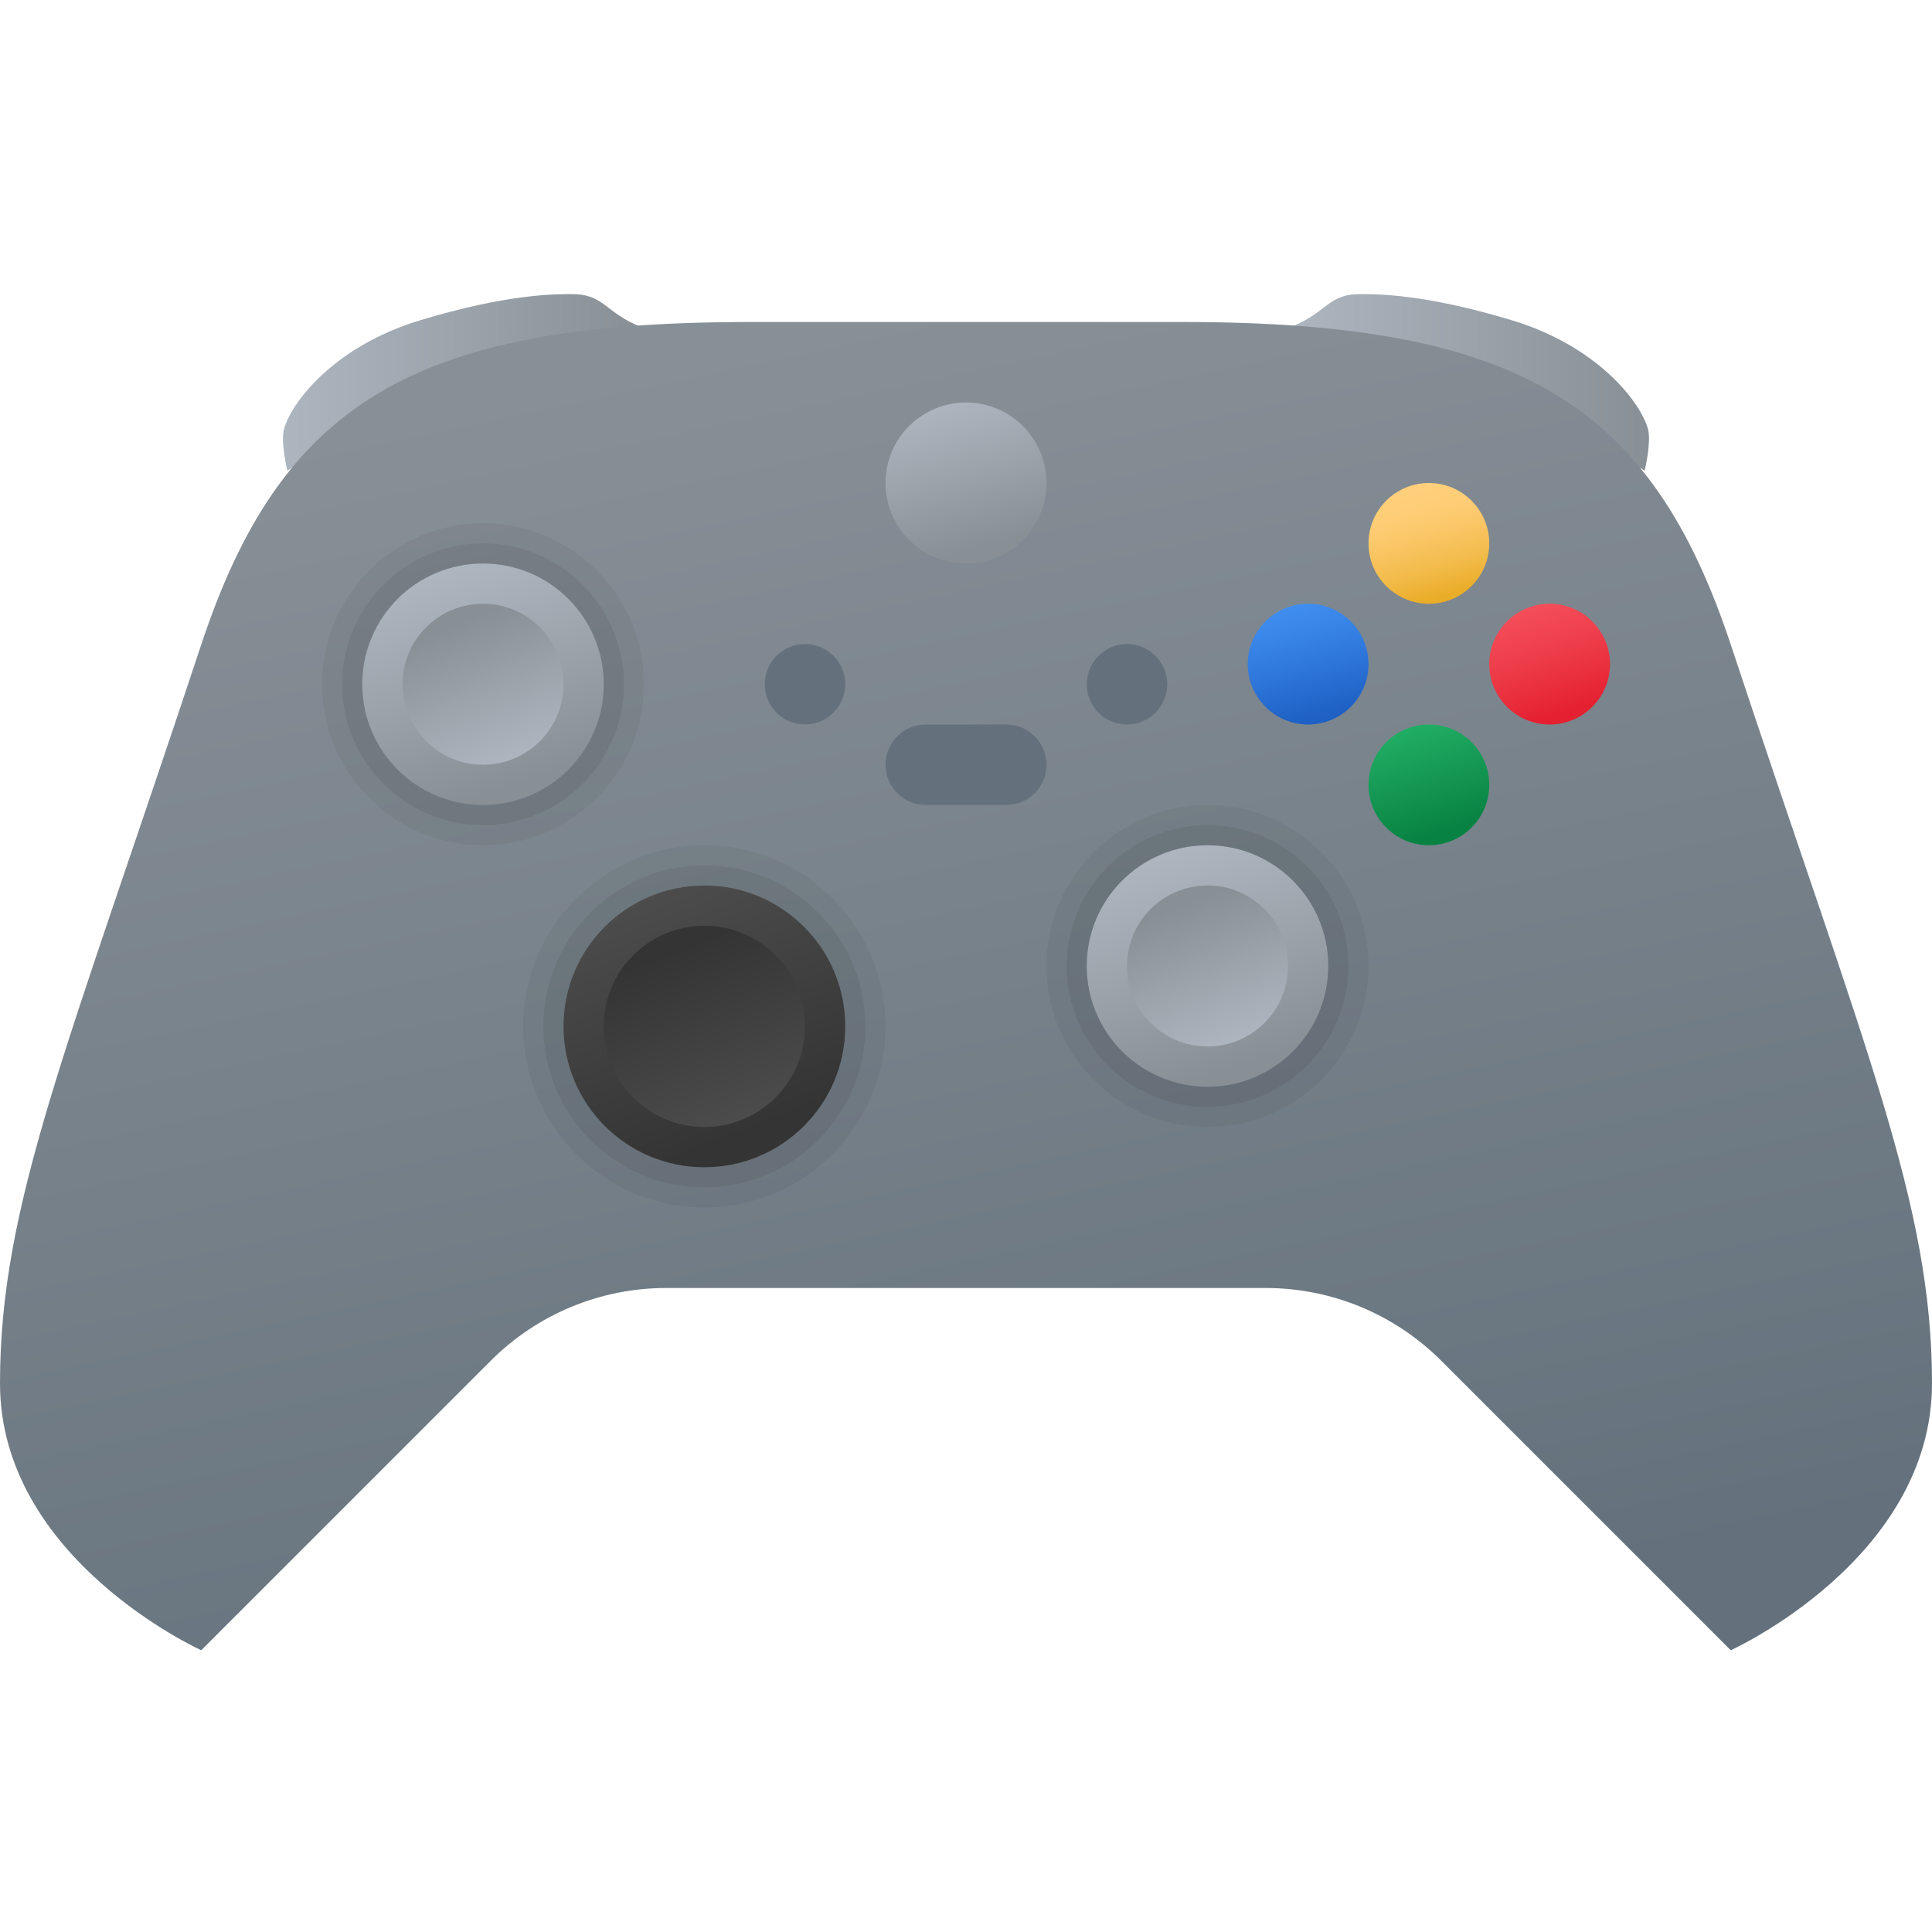 <svg xmlns="http://www.w3.org/2000/svg" baseProfile="basic" viewBox="0 0 48 48"><linearGradient id="sV-bvlUuH1HZ99aNPuDQca" x1="32.045" x2="40.969" y1="9.501" y2="9.501" gradientUnits="userSpaceOnUse"><stop offset=".003" stop-color="#adb6bf"/><stop offset=".999" stop-color="#889096"/></linearGradient><path fill="url(#sV-bvlUuH1HZ99aNPuDQca)" d="M40.861,11.695c0,0,0.167-0.691,0.086-1.018c-0.162-0.652-1.227-2.066-3.379-2.718	c-2.176-0.659-3.356-0.652-3.783-0.652c-0.804,0-0.826,0.478-1.739,0.826C33.642,8.692,38.406,10.062,40.861,11.695z"/><linearGradient id="sV-bvlUuH1HZ99aNPuDQcb" x1="7.031" x2="15.954" y1="9.501" y2="9.501" gradientUnits="userSpaceOnUse"><stop offset=".003" stop-color="#adb6bf"/><stop offset=".999" stop-color="#889096"/></linearGradient><path fill="url(#sV-bvlUuH1HZ99aNPuDQcb)" d="M7.139,11.695c0,0-0.167-0.691-0.086-1.018c0.162-0.652,1.227-2.066,3.379-2.718	c2.176-0.659,3.356-0.652,3.783-0.652c0.804,0,0.826,0.478,1.739,0.826C14.358,8.692,9.594,10.062,7.139,11.695z"/><linearGradient id="sV-bvlUuH1HZ99aNPuDQcc" x1="18.61" x2="25.77" y1="8.446" y2="42.002" gradientUnits="userSpaceOnUse"><stop offset="0" stop-color="#889097"/><stop offset="1" stop-color="#64717c"/></linearGradient><path fill="url(#sV-bvlUuH1HZ99aNPuDQcc)" d="M43.009,16.041C41.031,10.062,37.802,8,29.383,8H18.617c-8.419,0-11.648,2.062-13.626,8.041	C1.658,26.114,0,29.904,0,34.369C0,38.739,5,41,5,41l7.197-7.197C13.351,32.649,14.917,32,16.55,32h14.9	c1.633,0,3.198,0.649,4.353,1.803L43,41c0,0,5-2.261,5-6.631C48,29.904,46.342,26.114,43.009,16.041z"/><linearGradient id="sV-bvlUuH1HZ99aNPuDQcd" x1="23.433" x2="24.446" y1="10.005" y2="13.568" gradientUnits="userSpaceOnUse"><stop offset=".003" stop-color="#adb6bf"/><stop offset=".999" stop-color="#889096"/></linearGradient><circle cx="24" cy="12" r="2" fill="url(#sV-bvlUuH1HZ99aNPuDQcd)"/><linearGradient id="sV-bvlUuH1HZ99aNPuDQce" x1="29.09" x2="30.811" y1="21.2" y2="26.495" gradientUnits="userSpaceOnUse"><stop offset=".003" stop-color="#adb6bf"/><stop offset=".999" stop-color="#889096"/></linearGradient><circle cx="30" cy="24" r="3" fill="url(#sV-bvlUuH1HZ99aNPuDQce)"/><path d="M30,21c1.657,0,3,1.343,3,3s-1.343,3-3,3s-3-1.343-3-3S28.343,21,30,21 M30,20c-2.206,0-4,1.794-4,4s1.794,4,4,4 s4-1.794,4-4S32.206,20,30,20L30,20z" opacity=".05"/><path d="M30,21c1.657,0,3,1.343,3,3s-1.343,3-3,3s-3-1.343-3-3S28.343,21,30,21 M30,20.5c-1.93,0-3.5,1.57-3.5,3.5 s1.57,3.5,3.5,3.5s3.5-1.57,3.5-3.5S31.93,20.5,30,20.5L30,20.5z" opacity=".07"/><linearGradient id="sV-bvlUuH1HZ99aNPuDQcf" x1="35.132" x2="35.863" y1="12.169" y2="14.811" gradientUnits="userSpaceOnUse"><stop offset="0" stop-color="#ffcf7b"/><stop offset=".195" stop-color="#fecd76"/><stop offset=".439" stop-color="#fac666"/><stop offset=".71" stop-color="#f3bc4d"/><stop offset=".997" stop-color="#eaad29"/><stop offset="1" stop-color="#eaad29"/></linearGradient><circle cx="35.5" cy="13.5" r="1.5" fill="url(#sV-bvlUuH1HZ99aNPuDQcf)"/><linearGradient id="sV-bvlUuH1HZ99aNPuDQcg" x1="35.06" x2="35.862" y1="18.088" y2="20.659" gradientUnits="userSpaceOnUse"><stop offset="0" stop-color="#21ad64"/><stop offset="1" stop-color="#088242"/></linearGradient><circle cx="35.5" cy="19.5" r="1.5" fill="url(#sV-bvlUuH1HZ99aNPuDQcg)"/><linearGradient id="sV-bvlUuH1HZ99aNPuDQch" x1="38.028" x2="38.901" y1="15.059" y2="17.724" gradientUnits="userSpaceOnUse"><stop offset="0" stop-color="#f44f5a"/><stop offset=".443" stop-color="#ee3d4a"/><stop offset="1" stop-color="#e52030"/></linearGradient><circle cx="38.5" cy="16.5" r="1.5" fill="url(#sV-bvlUuH1HZ99aNPuDQch)"/><linearGradient id="sV-bvlUuH1HZ99aNPuDQci" x1="32.096" x2="32.851" y1="14.984" y2="17.815" gradientUnits="userSpaceOnUse"><stop offset="0" stop-color="#418ff2"/><stop offset=".494" stop-color="#317add"/><stop offset="1" stop-color="#1e60c4"/></linearGradient><circle cx="32.5" cy="16.5" r="1.5" fill="url(#sV-bvlUuH1HZ99aNPuDQci)"/><circle cx="28" cy="17" r="1" fill="#64717c"/><path fill="#64717c" d="M25,18c-0.186,0-1.814,0-2,0c-0.552,0-1,0.448-1,1c0,0.552,0.448,1,1,1c0.186,0,1.814,0,2,0	c0.552,0,1-0.448,1-1C26,18.448,25.552,18,25,18z"/><circle cx="20" cy="17" r="1" fill="#64717c"/><linearGradient id="sV-bvlUuH1HZ99aNPuDQcj" x1="16.206" x2="18.539" y1="22.2" y2="28.149" gradientUnits="userSpaceOnUse"><stop offset="0" stop-color="#4c4c4c"/><stop offset="1" stop-color="#343434"/></linearGradient><circle cx="17.5" cy="25.5" r="3.5" fill="url(#sV-bvlUuH1HZ99aNPuDQcj)"/><path d="M17.5,22c1.933,0,3.5,1.567,3.5,3.5S19.433,29,17.5,29S14,27.433,14,25.5S15.567,22,17.5,22 M17.5,21 c-2.481,0-4.5,2.019-4.5,4.5s2.019,4.5,4.5,4.5s4.5-2.019,4.5-4.5S19.981,21,17.5,21L17.5,21z" opacity=".05"/><path d="M17.5,22c1.933,0,3.5,1.567,3.5,3.5S19.433,29,17.5,29S14,27.433,14,25.5S15.567,22,17.5,22 M17.5,21.5 c-2.206,0-4,1.794-4,4s1.794,4,4,4s4-1.794,4-4S19.706,21.5,17.5,21.5L17.5,21.5z" opacity=".07"/><linearGradient id="sV-bvlUuH1HZ99aNPuDQck" x1="-119.424" x2="-117.758" y1="703.143" y2="707.393" gradientTransform="rotate(180 -50.5 365.5)" gradientUnits="userSpaceOnUse"><stop offset="0" stop-color="#4c4c4c"/><stop offset="1" stop-color="#343434"/></linearGradient><circle cx="17.5" cy="25.5" r="2.5" fill="url(#sV-bvlUuH1HZ99aNPuDQck)"/><linearGradient id="sV-bvlUuH1HZ99aNPuDQcl" x1="-131.739" x2="-130.406" y1="705.114" y2="708.514" gradientTransform="rotate(180 -50.5 365.5)" gradientUnits="userSpaceOnUse"><stop offset=".003" stop-color="#adb6bf"/><stop offset=".999" stop-color="#889096"/></linearGradient><circle cx="30" cy="24" r="2" fill="url(#sV-bvlUuH1HZ99aNPuDQcl)"/><g><linearGradient id="sV-bvlUuH1HZ99aNPuDQcm" x1="11.09" x2="12.811" y1="14.2" y2="19.495" gradientUnits="userSpaceOnUse"><stop offset=".003" stop-color="#adb6bf"/><stop offset=".999" stop-color="#889096"/></linearGradient><circle cx="12" cy="17" r="3" fill="url(#sV-bvlUuH1HZ99aNPuDQcm)"/><path d="M12,14c1.657,0,3,1.343,3,3s-1.343,3-3,3s-3-1.343-3-3S10.343,14,12,14 M12,13c-2.206,0-4,1.794-4,4s1.794,4,4,4 s4-1.794,4-4S14.206,13,12,13L12,13z" opacity=".05"/><path d="M12,14c1.657,0,3,1.343,3,3s-1.343,3-3,3s-3-1.343-3-3S10.343,14,12,14 M12,13.5c-1.93,0-3.5,1.57-3.5,3.5 s1.57,3.5,3.5,3.5s3.5-1.57,3.5-3.5S13.93,13.5,12,13.5L12,13.5z" opacity=".07"/></g><linearGradient id="sV-bvlUuH1HZ99aNPuDQcn" x1="-113.74" x2="-112.406" y1="712.114" y2="715.514" gradientTransform="rotate(180 -50.5 365.5)" gradientUnits="userSpaceOnUse"><stop offset=".003" stop-color="#adb6bf"/><stop offset=".999" stop-color="#889096"/></linearGradient><circle cx="12" cy="17" r="2" fill="url(#sV-bvlUuH1HZ99aNPuDQcn)"/></svg>